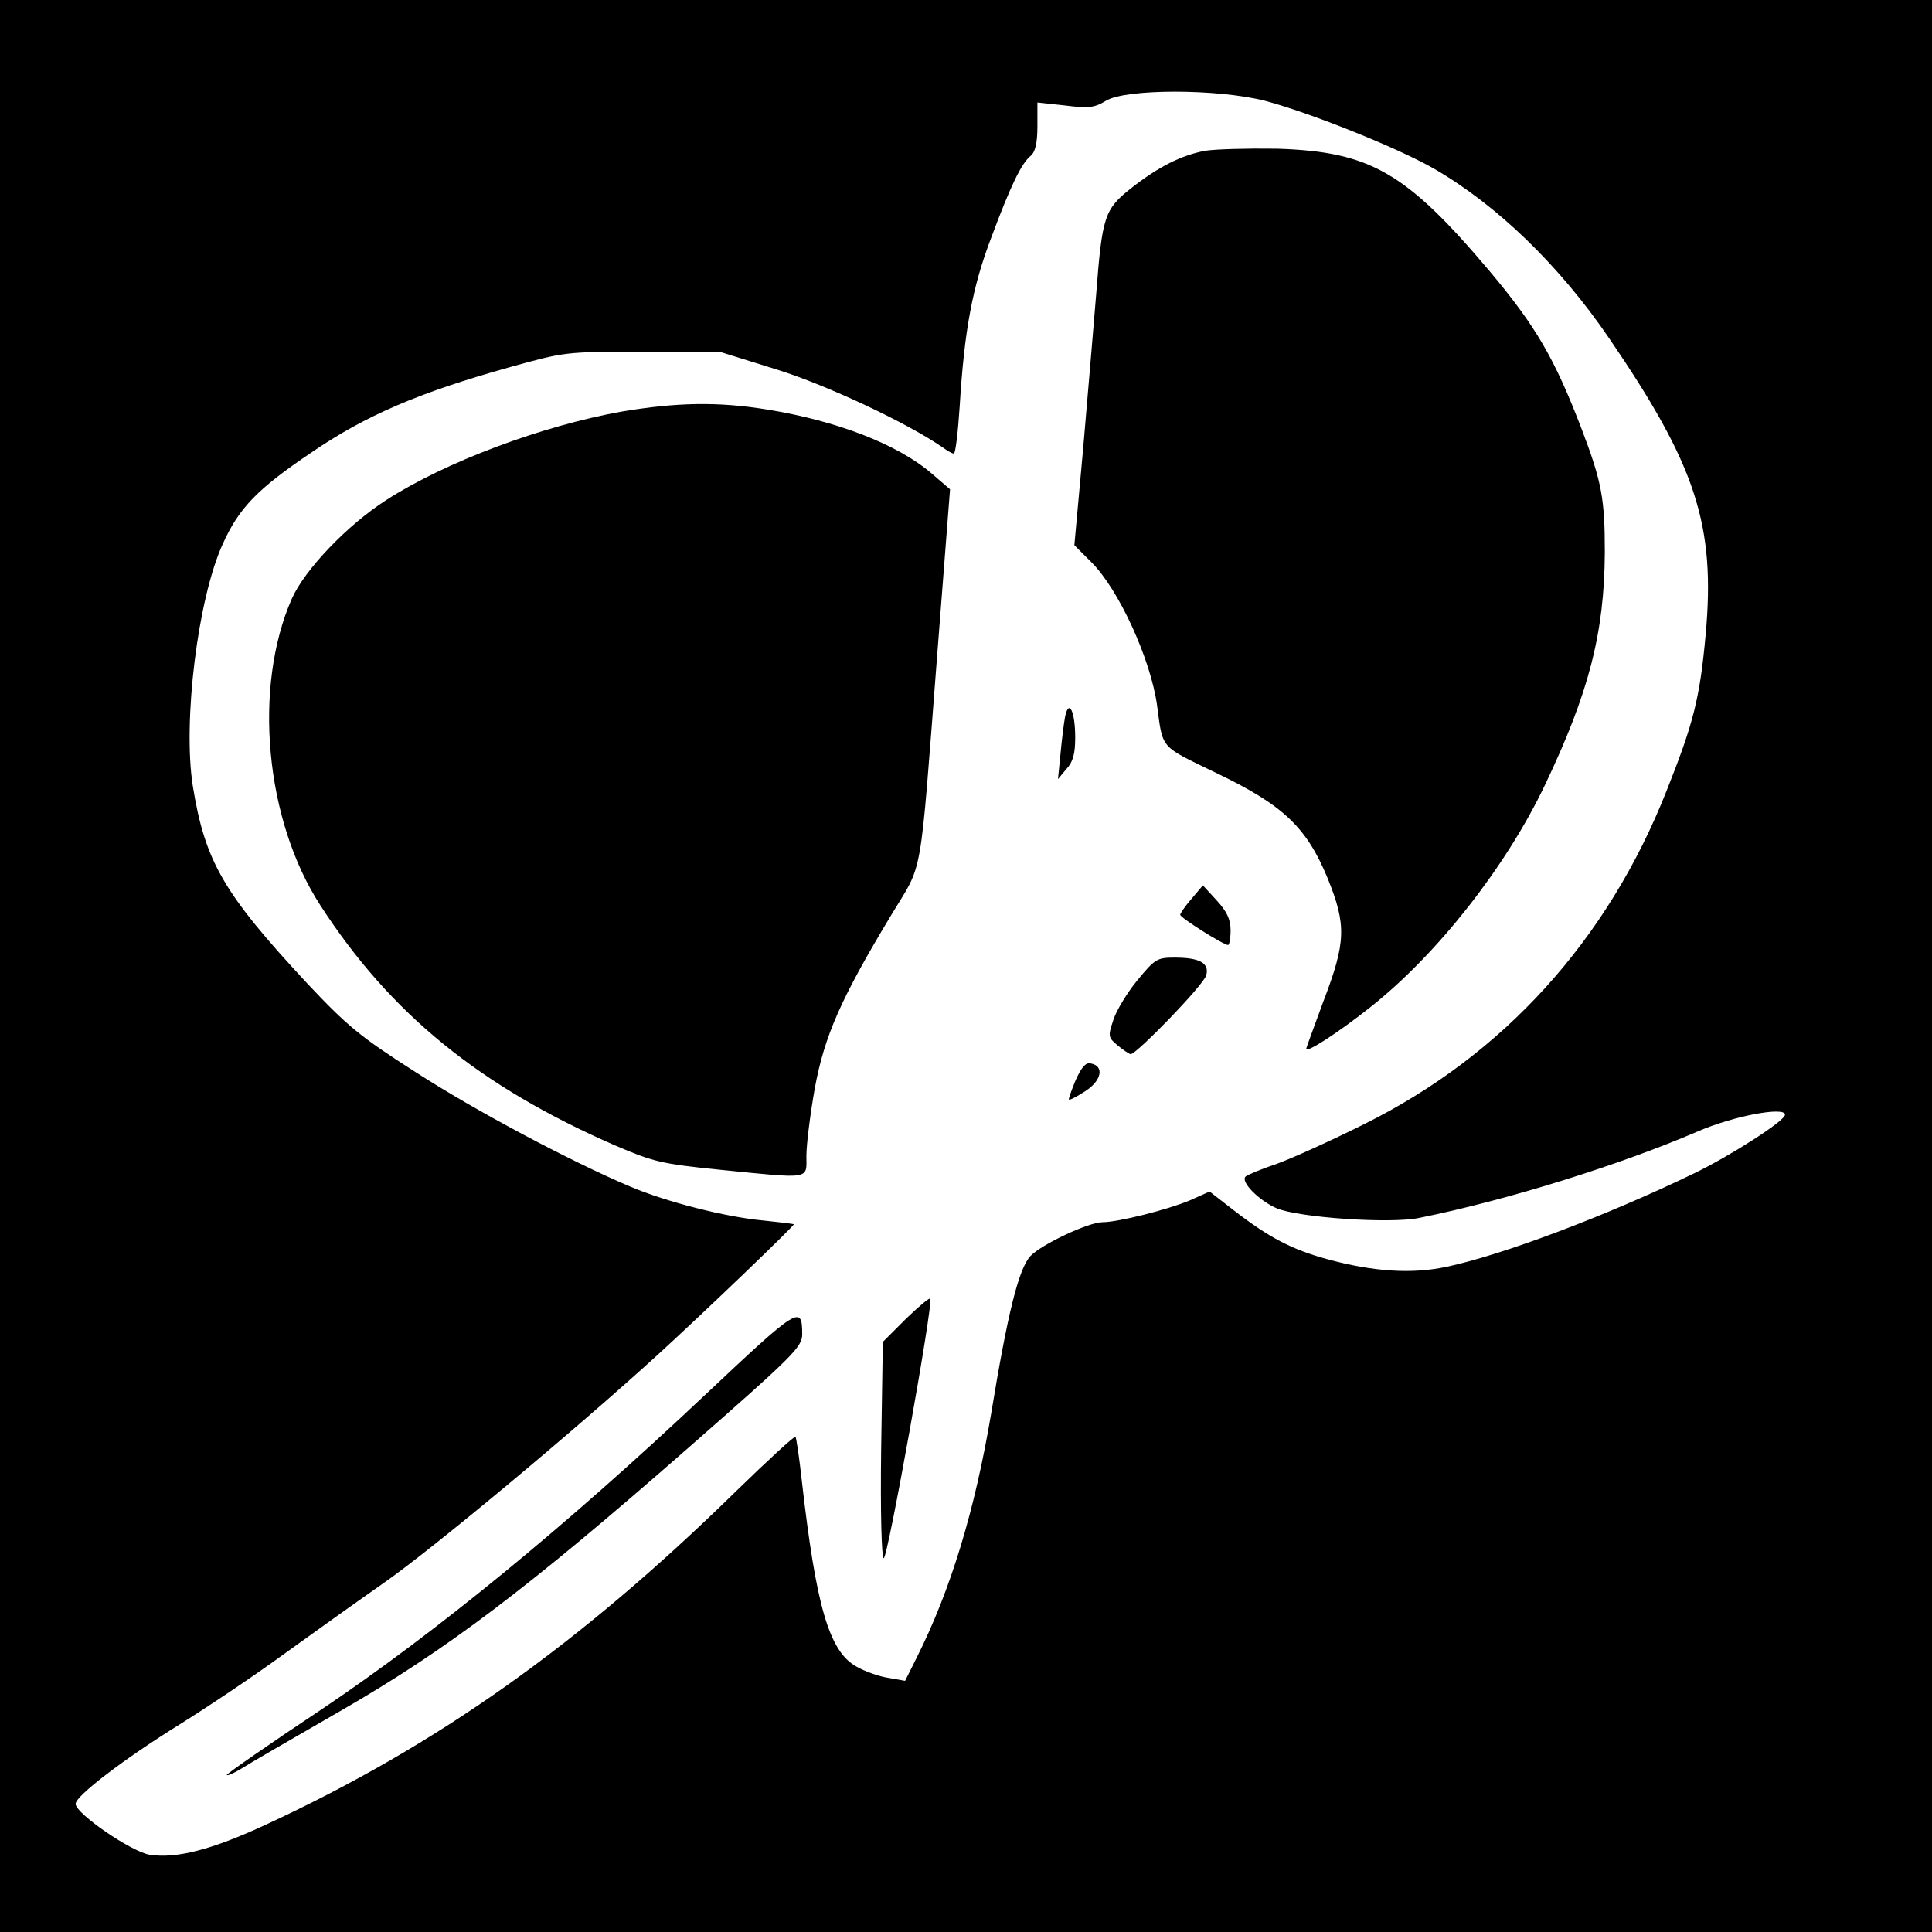 <?xml version="1.0" standalone="no"?>
<!DOCTYPE svg PUBLIC "-//W3C//DTD SVG 20010904//EN"
 "http://www.w3.org/TR/2001/REC-SVG-20010904/DTD/svg10.dtd">
<svg version="1.0" xmlns="http://www.w3.org/2000/svg"
 width="460pt" height="460pt" viewBox="0 0 460 460"
 preserveAspectRatio="xMidYMid meet">
<g transform="translate(0,460) scale(0.1,-0.1)"
fill="#000000" stroke="none">
<path d="M0 2300 l0 -2300 2300 0 2300 0 0 2300 0 2300 -2300 0 -2300 0 0
-2300z m3012 2060 c106 -28 314 -111 403 -162 150 -87 298 -230 416 -403 207
-303 254 -445 230 -707 -14 -152 -29 -210 -93 -371 -141 -357 -390 -630 -721
-794 -78 -39 -171 -81 -207 -94 -36 -12 -69 -26 -74 -30 -14 -12 32 -58 74
-76 53 -22 268 -37 338 -23 209 42 478 126 664 206 85 37 208 60 208 40 0 -15
-132 -99 -217 -140 -211 -102 -456 -194 -588 -222 -83 -18 -175 -12 -285 18
-84 23 -138 51 -222 116 l-58 45 -47 -21 c-52 -22 -171 -52 -208 -52 -33 0
-146 -53 -172 -81 -28 -31 -54 -137 -93 -374 -39 -231 -96 -420 -178 -583
l-27 -54 -39 7 c-22 3 -56 15 -77 27 -65 36 -96 144 -130 443 -6 55 -13 102
-15 104 -2 3 -66 -56 -142 -130 -372 -364 -710 -604 -1118 -793 -129 -60 -214
-82 -278 -72 -43 7 -176 98 -176 121 0 19 115 107 249 190 64 40 175 114 246
166 72 52 180 129 240 171 112 78 449 358 655 546 105 96 320 302 320 307 0 1
-33 5 -72 9 -89 8 -231 44 -318 81 -144 61 -369 181 -510 272 -133 85 -163
110 -259 212 -199 214 -243 290 -272 470 -24 154 12 445 71 575 39 87 83 132
212 219 129 88 255 142 469 202 133 37 135 38 319 37 l185 0 135 -42 c119 -37
312 -128 394 -185 11 -8 23 -15 27 -15 4 0 10 51 14 113 11 180 30 283 75 401
47 126 72 177 94 195 11 9 16 31 16 70 l0 57 65 -7 c56 -7 70 -6 98 11 47 29
265 29 379 0z"/>
<path d="M2869 4241 c-57 -11 -111 -38 -177 -90 -62 -49 -68 -67 -82 -251 -6
-74 -20 -239 -31 -367 l-21 -231 41 -41 c65 -65 141 -231 156 -341 14 -105 6
-95 140 -160 161 -77 216 -130 266 -251 45 -111 44 -152 -10 -293 -22 -60 -41
-111 -41 -113 0 -11 76 38 154 100 159 126 322 334 414 527 105 220 142 363
143 555 0 127 -7 167 -55 293 -65 170 -110 246 -219 376 -200 237 -285 285
-507 292 -69 1 -146 -1 -171 -5z"/>
<path d="M1480 3620 c-190 -34 -420 -120 -561 -211 -93 -60 -193 -165 -224
-234 -93 -211 -64 -528 68 -731 167 -258 380 -431 701 -571 91 -39 110 -44
249 -58 221 -22 207 -24 207 33 0 27 9 99 20 161 23 124 61 212 183 414 76
126 66 69 108 612 l31 400 -43 37 c-81 70 -226 126 -393 153 -117 19 -215 17
-346 -5z"/>
<path d="M2536 2894 c-3 -16 -8 -56 -11 -89 l-6 -60 20 24 c16 17 21 37 21 75
0 62 -15 93 -24 50z"/>
<path d="M2837 2460 c-15 -17 -27 -35 -27 -38 0 -7 103 -72 114 -72 3 0 6 16
6 35 0 26 -9 45 -33 71 l-33 36 -27 -32z"/>
<path d="M2708 2266 c-24 -29 -50 -72 -57 -94 -13 -39 -13 -42 10 -61 13 -11
27 -20 31 -21 14 0 175 166 180 188 8 29 -16 42 -75 42 -42 0 -47 -3 -89 -54z"/>
<path d="M2561 2028 c-10 -24 -17 -44 -16 -46 2 -2 19 7 39 20 39 25 46 60 13
66 -12 3 -22 -9 -36 -40z"/>
<path d="M2156 1459 l-54 -54 -4 -255 c-2 -152 1 -257 6 -260 9 -5 119 610
111 618 -2 3 -29 -20 -59 -49z"/>
<path d="M1679 1279 c-333 -314 -644 -568 -912 -748 -125 -83 -227 -154 -227
-157 0 -3 15 3 33 14 17 11 124 73 237 138 254 146 449 294 828 626 251 220
272 241 272 271 0 71 -9 65 -231 -144z"/>
</g>
</svg>
